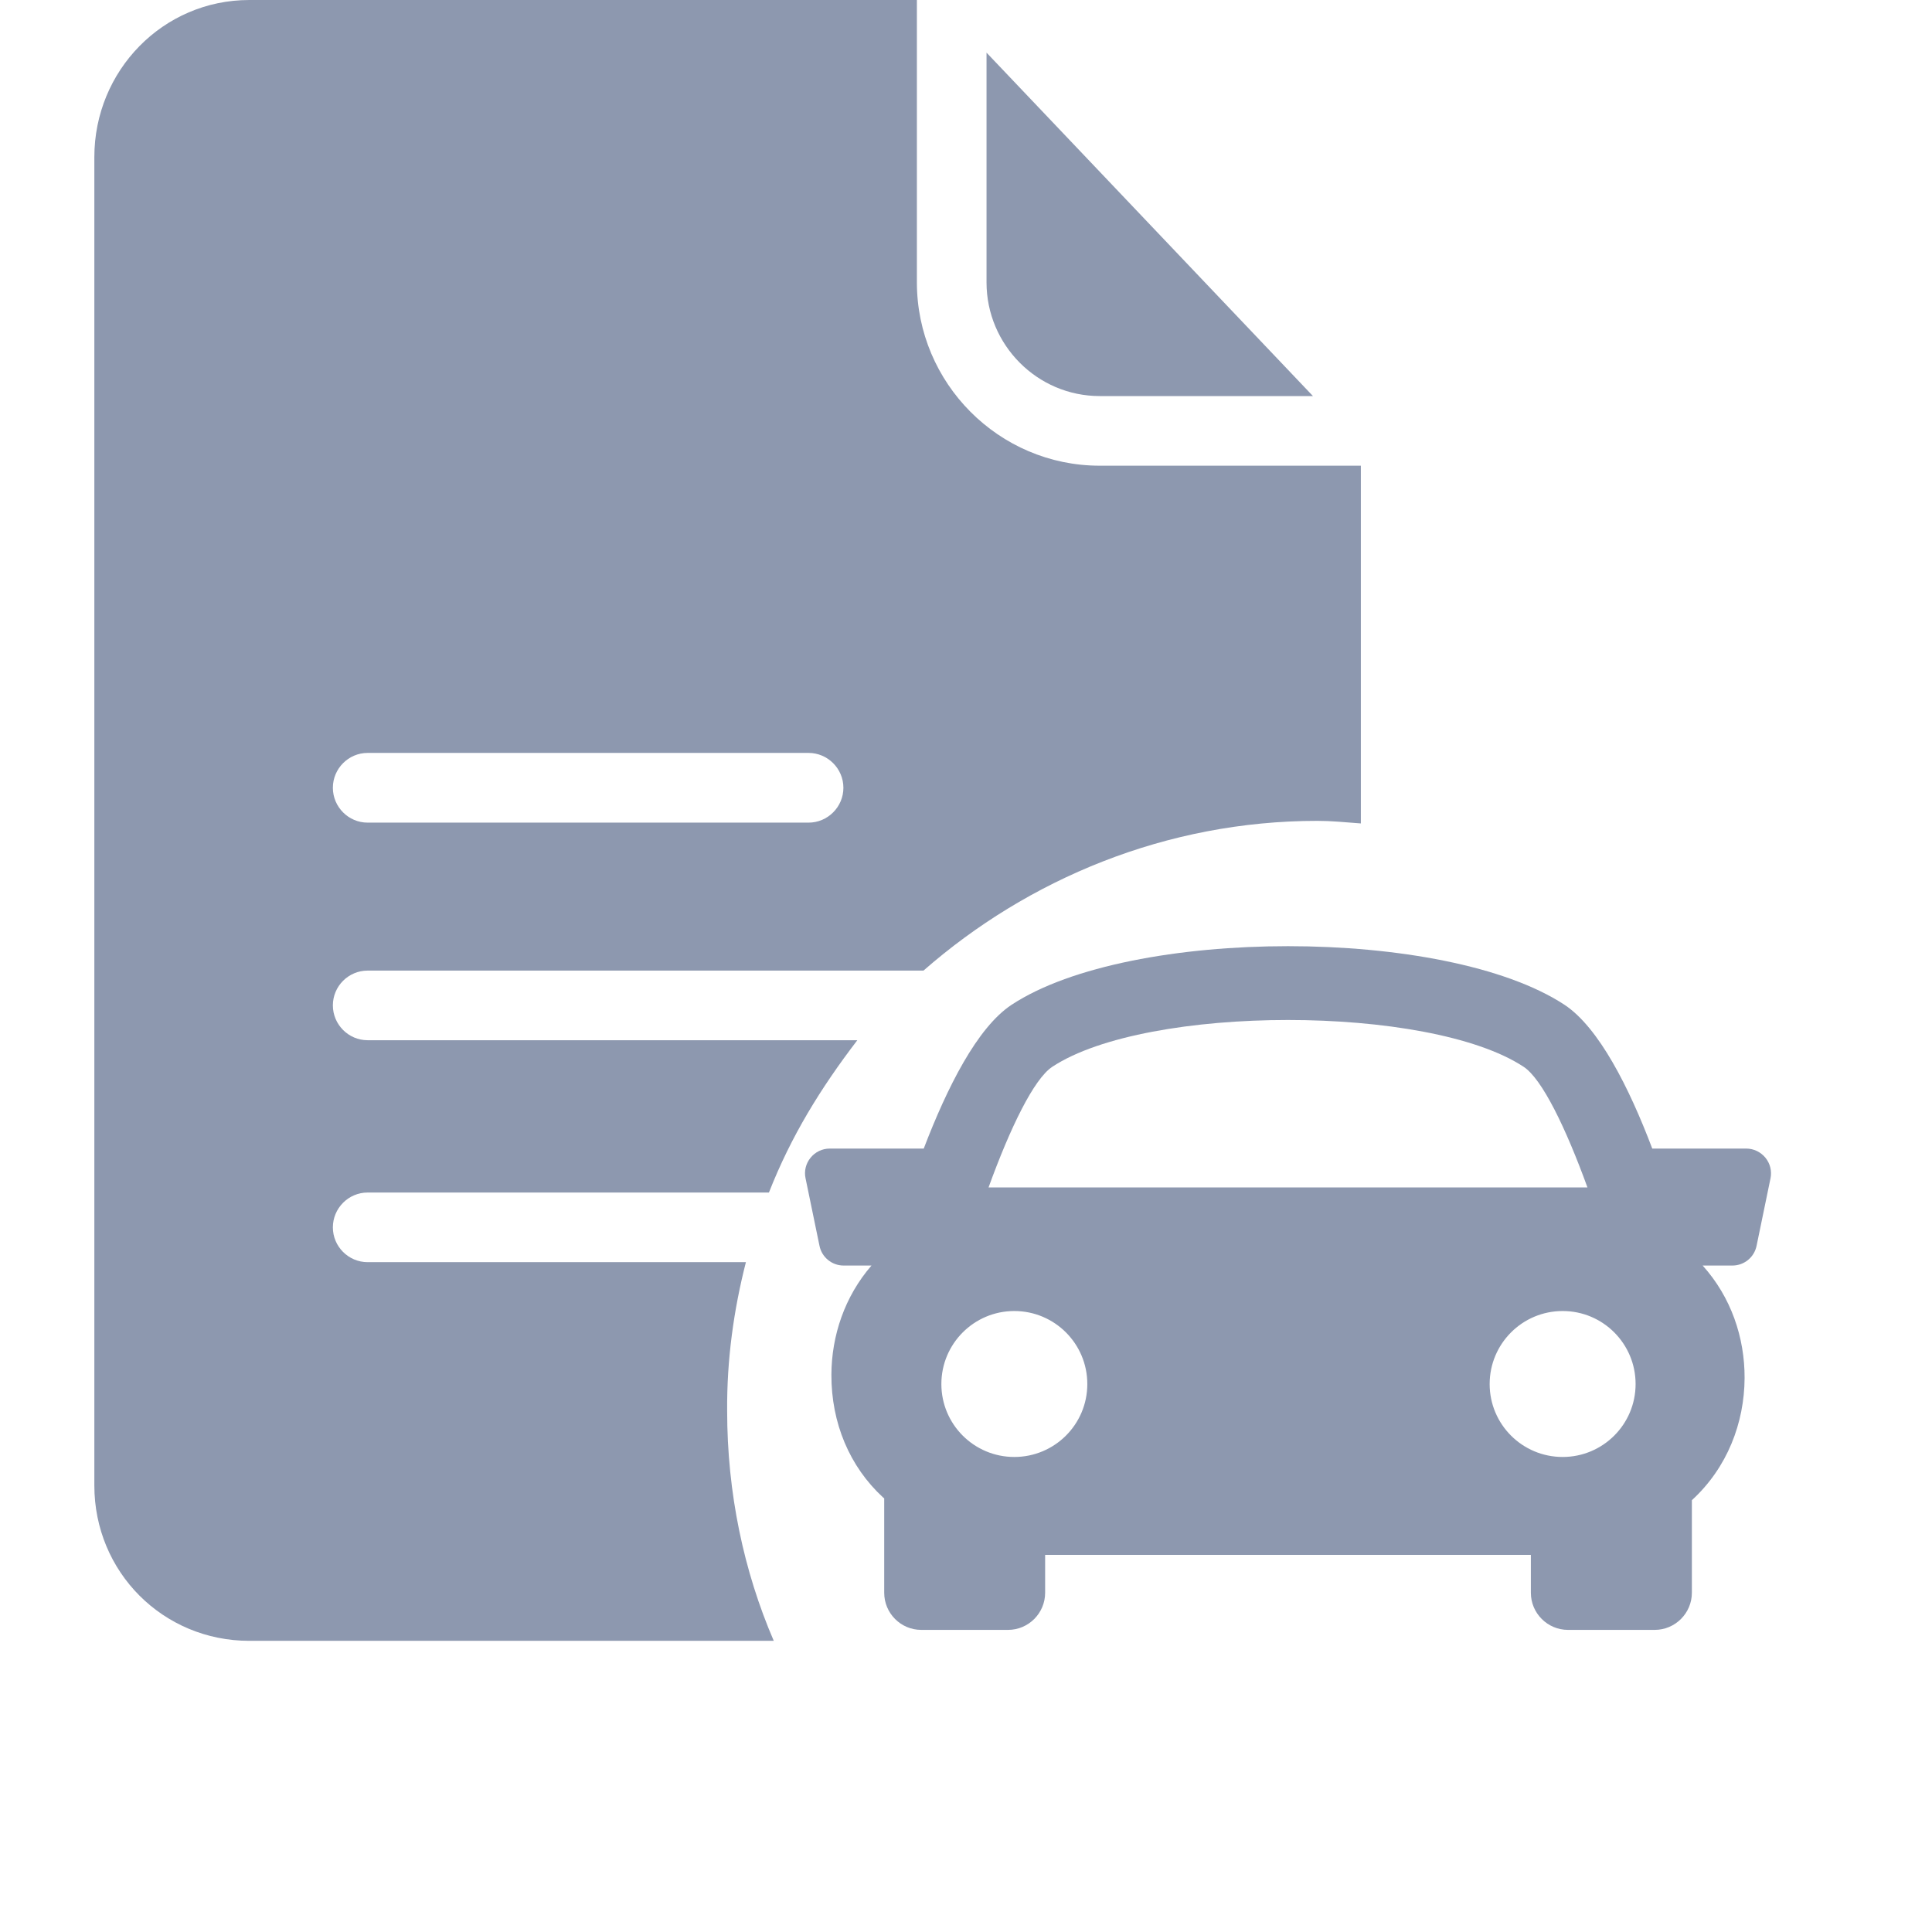 <svg width="24" height="24" viewBox="0 0 24 24" fill="none" xmlns="http://www.w3.org/2000/svg">
<g clip-path="url(#clip0_175_3491)">
<path d="M13.661 4.92H16.31L12.255 0.654V3.509C12.255 4.282 12.883 4.92 13.661 4.92Z" fill="#8D98AF"/>
<path d="M9.266 15.679H4.567C4.329 15.679 4.135 15.485 4.135 15.247C4.135 15.009 4.329 14.814 4.567 14.814H9.552C9.828 14.111 10.195 13.517 10.65 12.922H4.567C4.329 12.922 4.135 12.727 4.135 12.489C4.135 12.251 4.329 12.057 4.567 12.057H11.472C12.769 10.921 14.488 10.197 16.364 10.197C16.543 10.197 16.689 10.213 16.905 10.229V5.785H13.661C12.407 5.785 11.39 4.758 11.39 3.509V0H3.097C2.026 0 1.172 0.876 1.172 1.952V18.453C1.172 19.529 2.026 20.383 3.097 20.383H9.612C9.239 19.518 9.033 18.545 9.033 17.528C9.028 16.89 9.114 16.274 9.266 15.679ZM4.567 9.353H10.044C10.282 9.353 10.477 9.548 10.477 9.786C10.477 10.024 10.282 10.219 10.044 10.219H4.567C4.329 10.219 4.135 10.024 4.135 9.786C4.135 9.548 4.329 9.353 4.567 9.353Z" fill="#8D98AF"/>
<g clip-path="url(#clip1_175_3491)">
<path d="M21.931 14.382C21.872 14.31 21.785 14.268 21.693 14.268H20.525C20.237 13.508 19.861 12.764 19.435 12.482C17.958 11.511 14.042 11.511 12.566 12.482C12.139 12.764 11.765 13.51 11.475 14.268H10.307C10.214 14.268 10.127 14.31 10.069 14.382C10.011 14.453 9.987 14.547 10.007 14.638L10.18 15.476C10.209 15.619 10.335 15.721 10.48 15.721H10.826C10.492 16.107 10.33 16.592 10.328 17.077C10.326 17.677 10.554 18.219 10.97 18.602C10.975 18.607 10.979 18.609 10.984 18.613V19.786C10.984 20.04 11.19 20.247 11.444 20.247H12.522C12.776 20.247 12.983 20.04 12.983 19.786V19.315H19.017V19.786C19.017 20.04 19.224 20.247 19.478 20.247H20.556C20.809 20.247 21.017 20.04 21.017 19.786V18.636C21.458 18.232 21.669 17.675 21.672 17.119C21.674 16.617 21.505 16.114 21.151 15.721H21.52C21.666 15.721 21.792 15.619 21.821 15.475L21.994 14.637C22.012 14.547 21.99 14.454 21.931 14.382ZM13.072 13.252C14.249 12.477 17.751 12.477 18.927 13.252C19.156 13.402 19.45 14.008 19.72 14.751H12.28C12.549 14.009 12.843 13.403 13.072 13.252ZM11.694 17.193C11.694 16.692 12.1 16.286 12.6 16.286C13.101 16.286 13.507 16.692 13.507 17.193C13.507 17.694 13.101 18.099 12.6 18.099C12.1 18.099 11.694 17.694 11.694 17.193ZM19.412 18.099C18.911 18.099 18.505 17.694 18.505 17.193C18.505 16.692 18.911 16.286 19.412 16.286C19.913 16.286 20.318 16.692 20.318 17.193C20.318 17.694 19.912 18.099 19.412 18.099Z" fill="#8D98AF"/>
</g>
</g>
<defs>
<clipPath id="clip0_175_3491">
<rect width="24" height="24" fill="white"/>
</clipPath>
<clipPath id="clip1_175_3491">
<rect width="12" height="12" fill="white" transform="translate(10 10)"/>
</clipPath>
</defs>
</svg>
